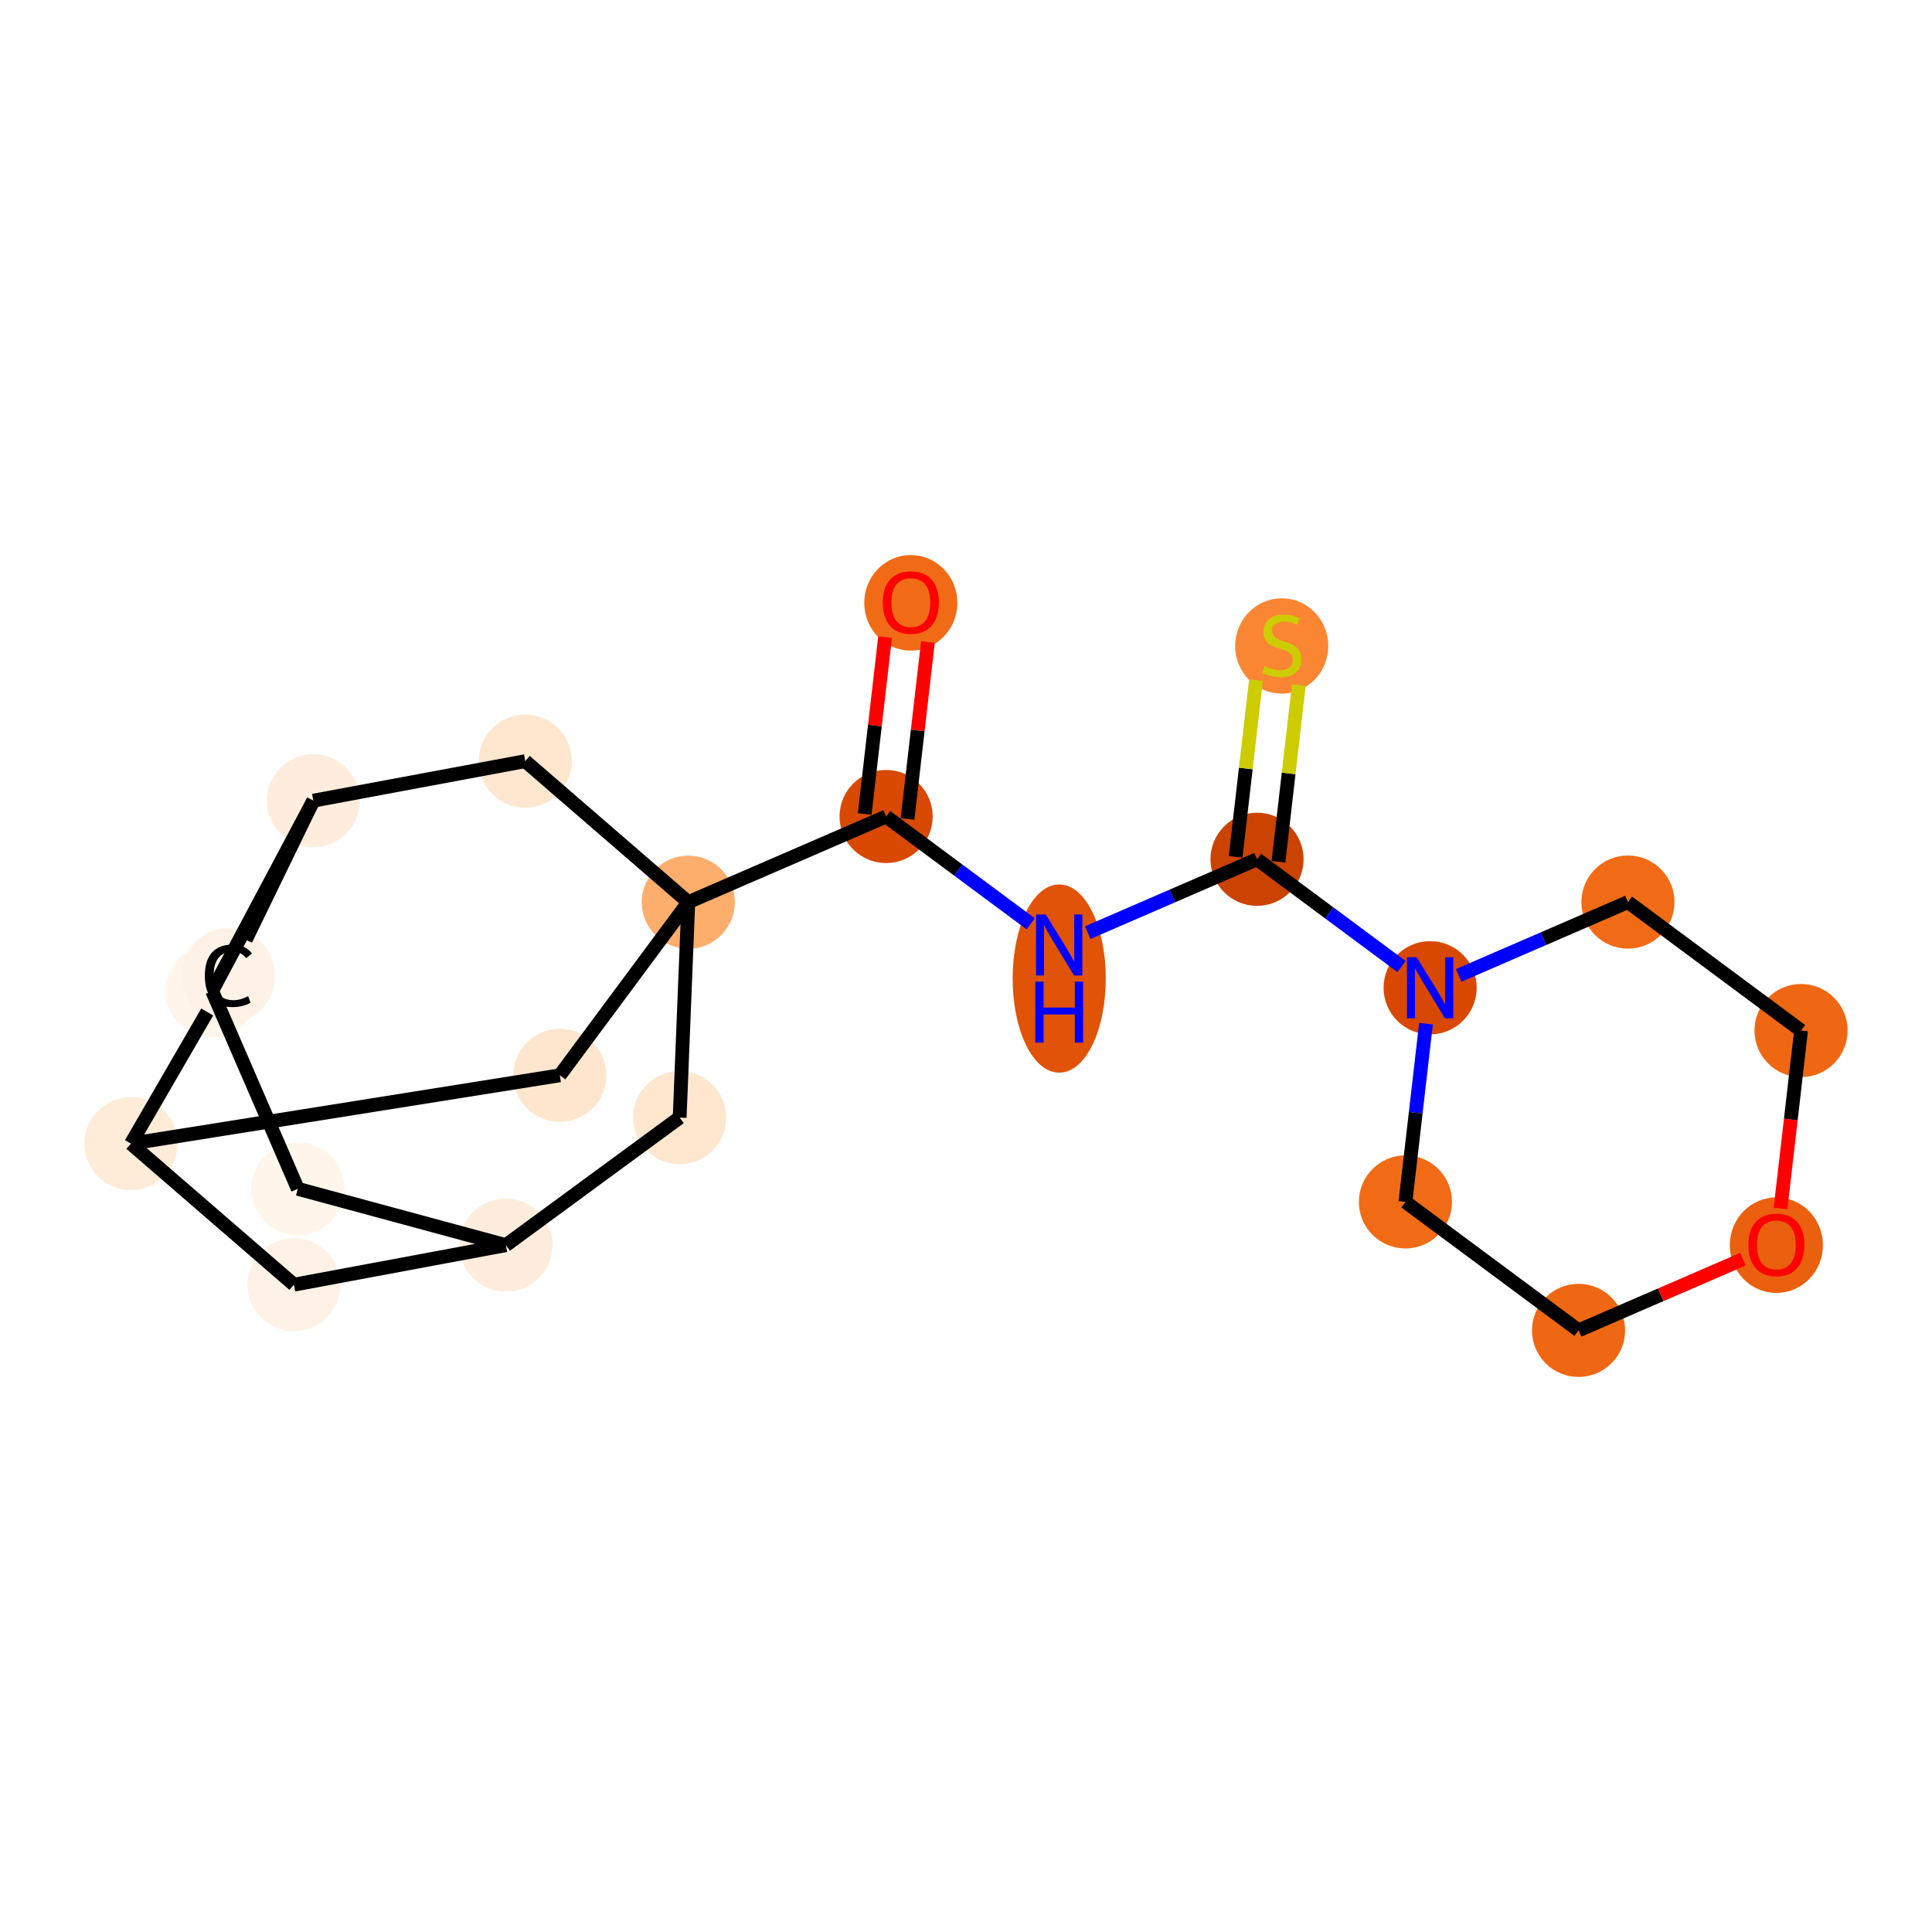 <?xml version='1.0' encoding='iso-8859-1'?>
<svg version='1.1' baseProfile='full'
              xmlns='http://www.w3.org/2000/svg'
                      xmlns:rdkit='http://www.rdkit.org/xml'
                      xmlns:xlink='http://www.w3.org/1999/xlink'
                  xml:space='preserve'
width='280px' height='280px' viewBox='0 0 280 280'>
<!-- END OF HEADER -->
<rect style='opacity:1.0;fill:#FFFFFF;stroke:none' width='280' height='280' x='0' y='0'> </rect>
<ellipse cx='132.001' cy='87.367' rx='6.248' ry='6.424'  style='fill:#F16B16;fill-rule:evenodd;stroke:#F16B16;stroke-width:1.0px;stroke-linecap:butt;stroke-linejoin:miter;stroke-opacity:1' />
<ellipse cx='128.421' cy='118.335' rx='6.248' ry='6.248'  style='fill:#D94901;fill-rule:evenodd;stroke:#D94901;stroke-width:1.0px;stroke-linecap:butt;stroke-linejoin:miter;stroke-opacity:1' />
<ellipse cx='153.51' cy='141.82' rx='6.248' ry='13.138'  style='fill:#E15307;fill-rule:evenodd;stroke:#E15307;stroke-width:1.0px;stroke-linecap:butt;stroke-linejoin:miter;stroke-opacity:1' />
<ellipse cx='182.178' cy='124.535' rx='6.248' ry='6.248'  style='fill:#CB4301;fill-rule:evenodd;stroke:#CB4301;stroke-width:1.0px;stroke-linecap:butt;stroke-linejoin:miter;stroke-opacity:1' />
<ellipse cx='185.758' cy='93.617' rx='6.248' ry='6.407'  style='fill:#FA8634;fill-rule:evenodd;stroke:#FA8634;stroke-width:1.0px;stroke-linecap:butt;stroke-linejoin:miter;stroke-opacity:1' />
<ellipse cx='207.267' cy='143.154' rx='6.248' ry='6.256'  style='fill:#D94801;fill-rule:evenodd;stroke:#D94801;stroke-width:1.0px;stroke-linecap:butt;stroke-linejoin:miter;stroke-opacity:1' />
<ellipse cx='203.687' cy='174.19' rx='6.248' ry='6.248'  style='fill:#F16B16;fill-rule:evenodd;stroke:#F16B16;stroke-width:1.0px;stroke-linecap:butt;stroke-linejoin:miter;stroke-opacity:1' />
<ellipse cx='228.776' cy='192.809' rx='6.248' ry='6.248'  style='fill:#EF6712;fill-rule:evenodd;stroke:#EF6712;stroke-width:1.0px;stroke-linecap:butt;stroke-linejoin:miter;stroke-opacity:1' />
<ellipse cx='257.445' cy='180.459' rx='6.248' ry='6.424'  style='fill:#EA600E;fill-rule:evenodd;stroke:#EA600E;stroke-width:1.0px;stroke-linecap:butt;stroke-linejoin:miter;stroke-opacity:1' />
<ellipse cx='261.024' cy='149.354' rx='6.248' ry='6.248'  style='fill:#EF6712;fill-rule:evenodd;stroke:#EF6712;stroke-width:1.0px;stroke-linecap:butt;stroke-linejoin:miter;stroke-opacity:1' />
<ellipse cx='235.935' cy='130.735' rx='6.248' ry='6.248'  style='fill:#F16B16;fill-rule:evenodd;stroke:#F16B16;stroke-width:1.0px;stroke-linecap:butt;stroke-linejoin:miter;stroke-opacity:1' />
<ellipse cx='99.753' cy='130.753' rx='6.248' ry='6.248'  style='fill:#FDAE6C;fill-rule:evenodd;stroke:#FDAE6C;stroke-width:1.0px;stroke-linecap:butt;stroke-linejoin:miter;stroke-opacity:1' />
<ellipse cx='98.502' cy='161.971' rx='6.248' ry='6.248'  style='fill:#FEE6CF;fill-rule:evenodd;stroke:#FEE6CF;stroke-width:1.0px;stroke-linecap:butt;stroke-linejoin:miter;stroke-opacity:1' />
<ellipse cx='73.316' cy='180.457' rx='6.248' ry='6.248'  style='fill:#FEEDDD;fill-rule:evenodd;stroke:#FEEDDD;stroke-width:1.0px;stroke-linecap:butt;stroke-linejoin:miter;stroke-opacity:1' />
<ellipse cx='43.16' cy='172.292' rx='6.248' ry='6.248'  style='fill:#FFF5EB;fill-rule:evenodd;stroke:#FFF5EB;stroke-width:1.0px;stroke-linecap:butt;stroke-linejoin:miter;stroke-opacity:1' />
<ellipse cx='30.741' cy='143.623' rx='6.248' ry='6.248'  style='fill:#FFF5EB;fill-rule:evenodd;stroke:#FFF5EB;stroke-width:1.0px;stroke-linecap:butt;stroke-linejoin:miter;stroke-opacity:1' />
<ellipse cx='45.412' cy='116.04' rx='6.248' ry='6.248'  style='fill:#FEEDDD;fill-rule:evenodd;stroke:#FEEDDD;stroke-width:1.0px;stroke-linecap:butt;stroke-linejoin:miter;stroke-opacity:1' />
<ellipse cx='33.098' cy='141.429' rx='6.248' ry='6.407'  style='fill:#FEF2E6;fill-rule:evenodd;stroke:#FEF2E6;stroke-width:1.0px;stroke-linecap:butt;stroke-linejoin:miter;stroke-opacity:1' />
<ellipse cx='18.976' cy='165.744' rx='6.248' ry='6.248'  style='fill:#FEECD9;fill-rule:evenodd;stroke:#FEECD9;stroke-width:1.0px;stroke-linecap:butt;stroke-linejoin:miter;stroke-opacity:1' />
<ellipse cx='42.603' cy='186.185' rx='6.248' ry='6.248'  style='fill:#FEF2E6;fill-rule:evenodd;stroke:#FEF2E6;stroke-width:1.0px;stroke-linecap:butt;stroke-linejoin:miter;stroke-opacity:1' />
<ellipse cx='81.134' cy='155.842' rx='6.248' ry='6.248'  style='fill:#FEE6CE;fill-rule:evenodd;stroke:#FEE6CE;stroke-width:1.0px;stroke-linecap:butt;stroke-linejoin:miter;stroke-opacity:1' />
<ellipse cx='76.125' cy='110.312' rx='6.248' ry='6.248'  style='fill:#FEE6CF;fill-rule:evenodd;stroke:#FEE6CF;stroke-width:1.0px;stroke-linecap:butt;stroke-linejoin:miter;stroke-opacity:1' />
<path class='bond-0 atom-0 atom-1' d='M 128.275,92.333 L 126.796,105.155' style='fill:none;fill-rule:evenodd;stroke:#FF0000;stroke-width:2.0px;stroke-linecap:butt;stroke-linejoin:miter;stroke-opacity:1' />
<path class='bond-0 atom-0 atom-1' d='M 126.796,105.155 L 125.317,117.977' style='fill:none;fill-rule:evenodd;stroke:#000000;stroke-width:2.0px;stroke-linecap:butt;stroke-linejoin:miter;stroke-opacity:1' />
<path class='bond-0 atom-0 atom-1' d='M 134.482,93.049 L 133.003,105.871' style='fill:none;fill-rule:evenodd;stroke:#FF0000;stroke-width:2.0px;stroke-linecap:butt;stroke-linejoin:miter;stroke-opacity:1' />
<path class='bond-0 atom-0 atom-1' d='M 133.003,105.871 L 131.525,118.693' style='fill:none;fill-rule:evenodd;stroke:#000000;stroke-width:2.0px;stroke-linecap:butt;stroke-linejoin:miter;stroke-opacity:1' />
<path class='bond-1 atom-1 atom-2' d='M 128.421,118.335 L 138.897,126.109' style='fill:none;fill-rule:evenodd;stroke:#000000;stroke-width:2.0px;stroke-linecap:butt;stroke-linejoin:miter;stroke-opacity:1' />
<path class='bond-1 atom-1 atom-2' d='M 138.897,126.109 L 149.373,133.884' style='fill:none;fill-rule:evenodd;stroke:#0000FF;stroke-width:2.0px;stroke-linecap:butt;stroke-linejoin:miter;stroke-opacity:1' />
<path class='bond-10 atom-1 atom-11' d='M 128.421,118.335 L 99.753,130.753' style='fill:none;fill-rule:evenodd;stroke:#000000;stroke-width:2.0px;stroke-linecap:butt;stroke-linejoin:miter;stroke-opacity:1' />
<path class='bond-2 atom-2 atom-3' d='M 157.646,135.162 L 169.912,129.848' style='fill:none;fill-rule:evenodd;stroke:#0000FF;stroke-width:2.0px;stroke-linecap:butt;stroke-linejoin:miter;stroke-opacity:1' />
<path class='bond-2 atom-2 atom-3' d='M 169.912,129.848 L 182.178,124.535' style='fill:none;fill-rule:evenodd;stroke:#000000;stroke-width:2.0px;stroke-linecap:butt;stroke-linejoin:miter;stroke-opacity:1' />
<path class='bond-3 atom-3 atom-4' d='M 185.282,124.893 L 186.759,112.09' style='fill:none;fill-rule:evenodd;stroke:#000000;stroke-width:2.0px;stroke-linecap:butt;stroke-linejoin:miter;stroke-opacity:1' />
<path class='bond-3 atom-3 atom-4' d='M 186.759,112.09 L 188.235,99.286' style='fill:none;fill-rule:evenodd;stroke:#CCCC00;stroke-width:2.0px;stroke-linecap:butt;stroke-linejoin:miter;stroke-opacity:1' />
<path class='bond-3 atom-3 atom-4' d='M 179.075,124.177 L 180.551,111.374' style='fill:none;fill-rule:evenodd;stroke:#000000;stroke-width:2.0px;stroke-linecap:butt;stroke-linejoin:miter;stroke-opacity:1' />
<path class='bond-3 atom-3 atom-4' d='M 180.551,111.374 L 182.028,98.57' style='fill:none;fill-rule:evenodd;stroke:#CCCC00;stroke-width:2.0px;stroke-linecap:butt;stroke-linejoin:miter;stroke-opacity:1' />
<path class='bond-4 atom-3 atom-5' d='M 182.178,124.535 L 192.654,132.31' style='fill:none;fill-rule:evenodd;stroke:#000000;stroke-width:2.0px;stroke-linecap:butt;stroke-linejoin:miter;stroke-opacity:1' />
<path class='bond-4 atom-3 atom-5' d='M 192.654,132.31 L 203.13,140.084' style='fill:none;fill-rule:evenodd;stroke:#0000FF;stroke-width:2.0px;stroke-linecap:butt;stroke-linejoin:miter;stroke-opacity:1' />
<path class='bond-5 atom-5 atom-6' d='M 206.667,148.359 L 205.177,161.274' style='fill:none;fill-rule:evenodd;stroke:#0000FF;stroke-width:2.0px;stroke-linecap:butt;stroke-linejoin:miter;stroke-opacity:1' />
<path class='bond-5 atom-5 atom-6' d='M 205.177,161.274 L 203.687,174.19' style='fill:none;fill-rule:evenodd;stroke:#000000;stroke-width:2.0px;stroke-linecap:butt;stroke-linejoin:miter;stroke-opacity:1' />
<path class='bond-21 atom-10 atom-5' d='M 235.935,130.735 L 223.669,136.048' style='fill:none;fill-rule:evenodd;stroke:#000000;stroke-width:2.0px;stroke-linecap:butt;stroke-linejoin:miter;stroke-opacity:1' />
<path class='bond-21 atom-10 atom-5' d='M 223.669,136.048 L 211.404,141.362' style='fill:none;fill-rule:evenodd;stroke:#0000FF;stroke-width:2.0px;stroke-linecap:butt;stroke-linejoin:miter;stroke-opacity:1' />
<path class='bond-6 atom-6 atom-7' d='M 203.687,174.19 L 228.776,192.809' style='fill:none;fill-rule:evenodd;stroke:#000000;stroke-width:2.0px;stroke-linecap:butt;stroke-linejoin:miter;stroke-opacity:1' />
<path class='bond-7 atom-7 atom-8' d='M 228.776,192.809 L 240.689,187.648' style='fill:none;fill-rule:evenodd;stroke:#000000;stroke-width:2.0px;stroke-linecap:butt;stroke-linejoin:miter;stroke-opacity:1' />
<path class='bond-7 atom-7 atom-8' d='M 240.689,187.648 L 252.602,182.488' style='fill:none;fill-rule:evenodd;stroke:#FF0000;stroke-width:2.0px;stroke-linecap:butt;stroke-linejoin:miter;stroke-opacity:1' />
<path class='bond-8 atom-8 atom-9' d='M 258.051,175.135 L 259.537,162.244' style='fill:none;fill-rule:evenodd;stroke:#FF0000;stroke-width:2.0px;stroke-linecap:butt;stroke-linejoin:miter;stroke-opacity:1' />
<path class='bond-8 atom-8 atom-9' d='M 259.537,162.244 L 261.024,149.354' style='fill:none;fill-rule:evenodd;stroke:#000000;stroke-width:2.0px;stroke-linecap:butt;stroke-linejoin:miter;stroke-opacity:1' />
<path class='bond-9 atom-9 atom-10' d='M 261.024,149.354 L 235.935,130.735' style='fill:none;fill-rule:evenodd;stroke:#000000;stroke-width:2.0px;stroke-linecap:butt;stroke-linejoin:miter;stroke-opacity:1' />
<path class='bond-11 atom-11 atom-12' d='M 99.753,130.753 L 98.502,161.971' style='fill:none;fill-rule:evenodd;stroke:#000000;stroke-width:2.0px;stroke-linecap:butt;stroke-linejoin:miter;stroke-opacity:1' />
<path class='bond-22 atom-20 atom-11' d='M 81.134,155.842 L 99.753,130.753' style='fill:none;fill-rule:evenodd;stroke:#000000;stroke-width:2.0px;stroke-linecap:butt;stroke-linejoin:miter;stroke-opacity:1' />
<path class='bond-23 atom-21 atom-11' d='M 76.125,110.312 L 99.753,130.753' style='fill:none;fill-rule:evenodd;stroke:#000000;stroke-width:2.0px;stroke-linecap:butt;stroke-linejoin:miter;stroke-opacity:1' />
<path class='bond-12 atom-12 atom-13' d='M 98.502,161.971 L 73.316,180.457' style='fill:none;fill-rule:evenodd;stroke:#000000;stroke-width:2.0px;stroke-linecap:butt;stroke-linejoin:miter;stroke-opacity:1' />
<path class='bond-13 atom-13 atom-14' d='M 73.316,180.457 L 43.16,172.292' style='fill:none;fill-rule:evenodd;stroke:#000000;stroke-width:2.0px;stroke-linecap:butt;stroke-linejoin:miter;stroke-opacity:1' />
<path class='bond-24 atom-19 atom-13' d='M 42.603,186.185 L 73.316,180.457' style='fill:none;fill-rule:evenodd;stroke:#000000;stroke-width:2.0px;stroke-linecap:butt;stroke-linejoin:miter;stroke-opacity:1' />
<path class='bond-14 atom-14 atom-15' d='M 43.16,172.292 L 30.741,143.623' style='fill:none;fill-rule:evenodd;stroke:#000000;stroke-width:2.0px;stroke-linecap:butt;stroke-linejoin:miter;stroke-opacity:1' />
<path class='bond-15 atom-15 atom-16' d='M 30.741,143.623 L 45.412,116.04' style='fill:none;fill-rule:evenodd;stroke:#000000;stroke-width:2.0px;stroke-linecap:butt;stroke-linejoin:miter;stroke-opacity:1' />
<path class='bond-16 atom-16 atom-17' d='M 45.412,116.04 L 35.615,136.195' style='fill:none;fill-rule:evenodd;stroke:#000000;stroke-width:2.0px;stroke-linecap:butt;stroke-linejoin:miter;stroke-opacity:1' />
<path class='bond-20 atom-16 atom-21' d='M 45.412,116.04 L 76.125,110.312' style='fill:none;fill-rule:evenodd;stroke:#000000;stroke-width:2.0px;stroke-linecap:butt;stroke-linejoin:miter;stroke-opacity:1' />
<path class='bond-17 atom-17 atom-18' d='M 30.032,146.663 L 18.976,165.744' style='fill:none;fill-rule:evenodd;stroke:#000000;stroke-width:2.0px;stroke-linecap:butt;stroke-linejoin:miter;stroke-opacity:1' />
<path class='bond-18 atom-18 atom-19' d='M 18.976,165.744 L 42.603,186.185' style='fill:none;fill-rule:evenodd;stroke:#000000;stroke-width:2.0px;stroke-linecap:butt;stroke-linejoin:miter;stroke-opacity:1' />
<path class='bond-19 atom-18 atom-20' d='M 18.976,165.744 L 81.134,155.842' style='fill:none;fill-rule:evenodd;stroke:#000000;stroke-width:2.0px;stroke-linecap:butt;stroke-linejoin:miter;stroke-opacity:1' />
<path  class='atom-0' d='M 127.939 87.323
Q 127.939 85.199, 128.989 84.012
Q 130.039 82.824, 132.001 82.824
Q 133.963 82.824, 135.012 84.012
Q 136.062 85.199, 136.062 87.323
Q 136.062 89.473, 135 90.698
Q 133.938 91.91, 132.001 91.91
Q 130.051 91.91, 128.989 90.698
Q 127.939 89.485, 127.939 87.323
M 132.001 90.91
Q 133.35 90.91, 134.075 90.01
Q 134.812 89.098, 134.812 87.323
Q 134.812 85.586, 134.075 84.712
Q 133.35 83.824, 132.001 83.824
Q 130.651 83.824, 129.914 84.699
Q 129.189 85.574, 129.189 87.323
Q 129.189 89.11, 129.914 90.01
Q 130.651 90.91, 132.001 90.91
' fill='#FF0000'/>
<path  class='atom-2' d='M 151.554 132.53
L 154.453 137.216
Q 154.741 137.678, 155.203 138.516
Q 155.666 139.353, 155.691 139.403
L 155.691 132.53
L 156.865 132.53
L 156.865 141.377
L 155.653 141.377
L 152.541 136.254
Q 152.179 135.654, 151.791 134.966
Q 151.417 134.279, 151.304 134.067
L 151.304 141.377
L 150.154 141.377
L 150.154 132.53
L 151.554 132.53
' fill='#0000FF'/>
<path  class='atom-2' d='M 150.048 142.262
L 151.248 142.262
L 151.248 146.024
L 155.772 146.024
L 155.772 142.262
L 156.971 142.262
L 156.971 151.11
L 155.772 151.11
L 155.772 147.024
L 151.248 147.024
L 151.248 151.11
L 150.048 151.11
L 150.048 142.262
' fill='#0000FF'/>
<path  class='atom-4' d='M 183.258 96.535
Q 183.358 96.573, 183.771 96.748
Q 184.183 96.923, 184.633 97.035
Q 185.095 97.135, 185.545 97.135
Q 186.383 97.135, 186.87 96.735
Q 187.357 96.323, 187.357 95.61
Q 187.357 95.123, 187.107 94.823
Q 186.87 94.523, 186.495 94.361
Q 186.12 94.198, 185.495 94.011
Q 184.708 93.773, 184.233 93.548
Q 183.771 93.323, 183.433 92.849
Q 183.108 92.374, 183.108 91.574
Q 183.108 90.462, 183.858 89.774
Q 184.621 89.087, 186.12 89.087
Q 187.145 89.087, 188.307 89.574
L 188.02 90.537
Q 186.957 90.099, 186.158 90.099
Q 185.295 90.099, 184.821 90.462
Q 184.346 90.812, 184.358 91.424
Q 184.358 91.899, 184.596 92.186
Q 184.846 92.474, 185.195 92.636
Q 185.558 92.799, 186.158 92.986
Q 186.957 93.236, 187.432 93.486
Q 187.907 93.736, 188.245 94.248
Q 188.595 94.748, 188.595 95.61
Q 188.595 96.835, 187.77 97.497
Q 186.957 98.147, 185.595 98.147
Q 184.808 98.147, 184.208 97.972
Q 183.621 97.81, 182.921 97.522
L 183.258 96.535
' fill='#CCCC00'/>
<path  class='atom-5' d='M 205.311 138.73
L 208.211 143.416
Q 208.498 143.878, 208.96 144.716
Q 209.423 145.553, 209.448 145.603
L 209.448 138.73
L 210.622 138.73
L 210.622 147.577
L 209.41 147.577
L 206.298 142.454
Q 205.936 141.854, 205.549 141.167
Q 205.174 140.479, 205.061 140.267
L 205.061 147.577
L 203.912 147.577
L 203.912 138.73
L 205.311 138.73
' fill='#0000FF'/>
<path  class='atom-8' d='M 253.383 180.415
Q 253.383 178.291, 254.433 177.104
Q 255.483 175.916, 257.445 175.916
Q 259.407 175.916, 260.456 177.104
Q 261.506 178.291, 261.506 180.415
Q 261.506 182.565, 260.444 183.79
Q 259.382 185.002, 257.445 185.002
Q 255.495 185.002, 254.433 183.79
Q 253.383 182.577, 253.383 180.415
M 257.445 184.002
Q 258.794 184.002, 259.519 183.102
Q 260.256 182.19, 260.256 180.415
Q 260.256 178.678, 259.519 177.803
Q 258.794 176.916, 257.445 176.916
Q 256.095 176.916, 255.358 177.791
Q 254.633 178.666, 254.633 180.415
Q 254.633 182.202, 255.358 183.102
Q 256.095 184.002, 257.445 184.002
' fill='#FF0000'/>
<path  class='atom-17' d='M 29.687 141.41
Q 29.687 139.211, 30.711 138.061
Q 31.749 136.899, 33.711 136.899
Q 35.535 136.899, 36.51 138.186
L 35.685 138.861
Q 34.973 137.924, 33.711 137.924
Q 32.373 137.924, 31.661 138.823
Q 30.961 139.711, 30.961 141.41
Q 30.961 143.16, 31.686 144.06
Q 32.423 144.959, 33.848 144.959
Q 34.823 144.959, 35.96 144.372
L 36.31 145.309
Q 35.848 145.609, 35.148 145.784
Q 34.448 145.959, 33.673 145.959
Q 31.749 145.959, 30.711 144.784
Q 29.687 143.61, 29.687 141.41
' fill='#000000'/>
</svg>
